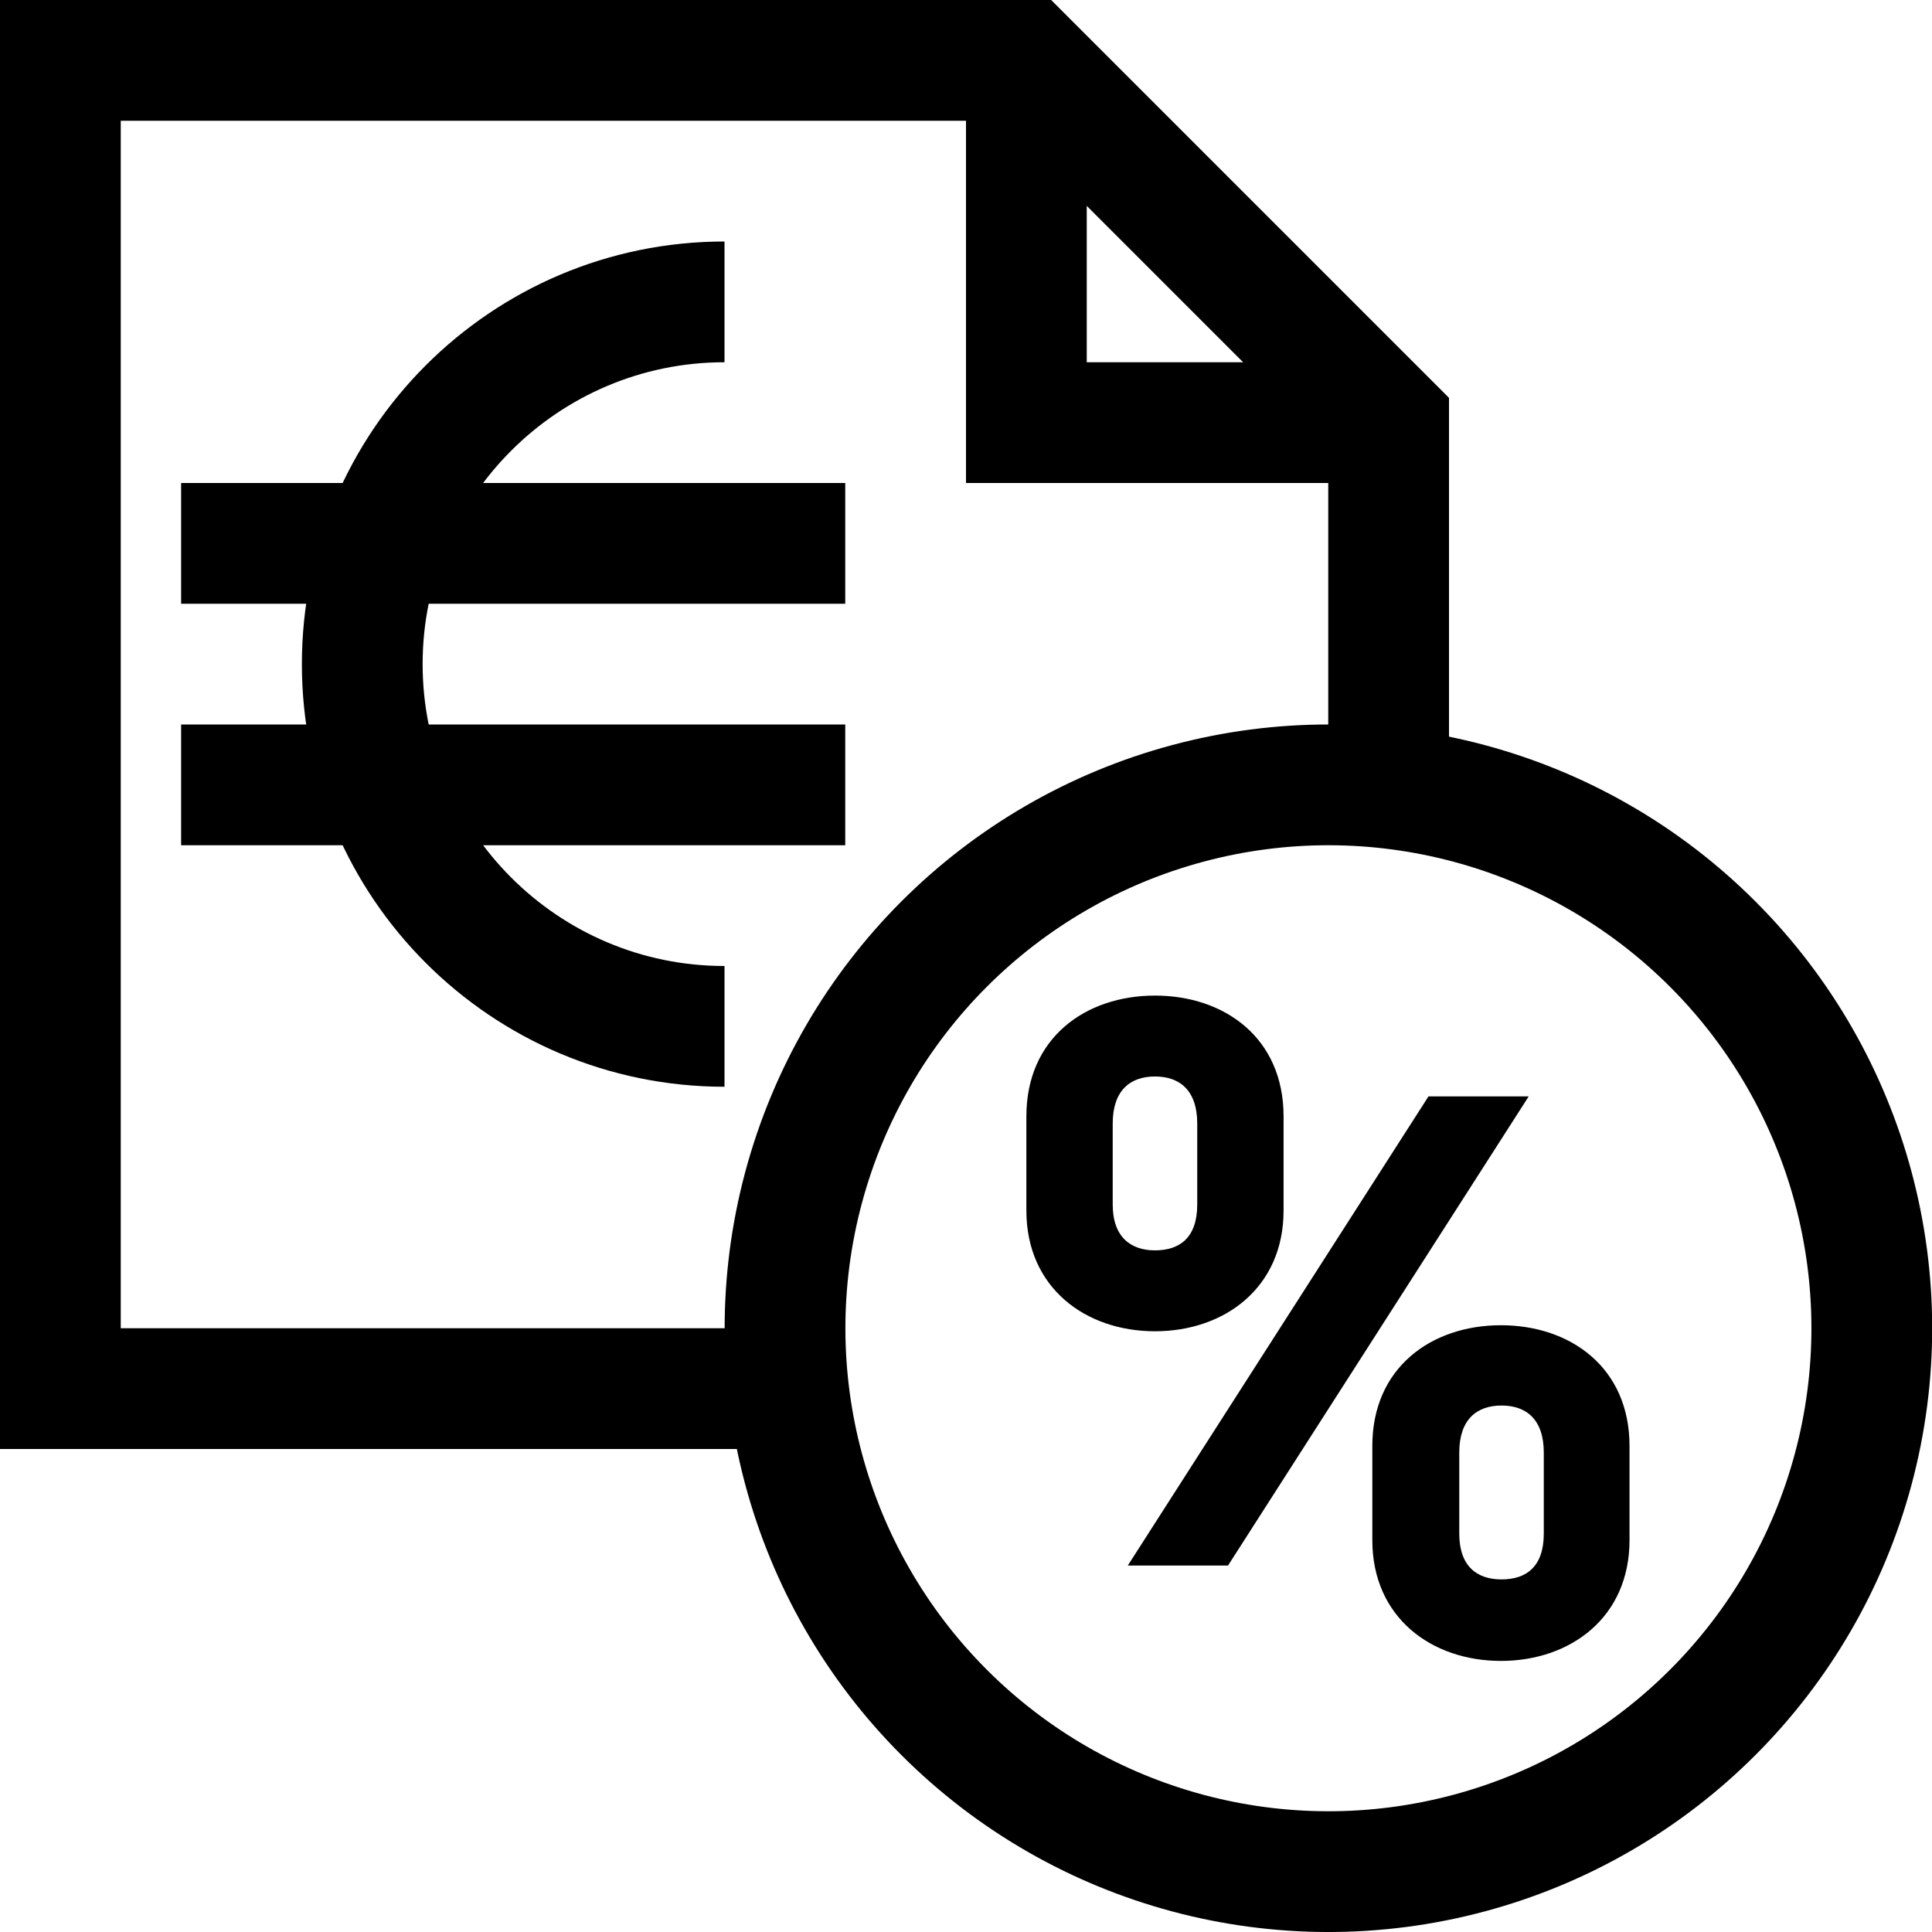 <svg xmlns="http://www.w3.org/2000/svg" id="Capa_1" data-name="Capa 1" viewBox="0 0 32 32"><defs><style>      .cls-1 {        fill: none;        stroke: #000;        stroke-miterlimit: 10;        stroke-width: 2px;      }      .cls-2 {        fill: #000;        stroke-width: 0px;      }    </style></defs><g><path class="cls-1" d="M12,17c-3.31,0-6-2.69-6-6s2.69-6,6-6"></path><line class="cls-1" x1="14" y1="13" x2="3" y2="13"></line><line class="cls-1" x1="14" y1="9" x2="3" y2="9"></line></g><polygon class="cls-2" points="23 8 16 8 16 1 18 1 18 6 23 6 23 8"></polygon><polygon class="cls-2" points="2 22 2 2 16.59 2 22 7.41 22 13 24 13 24 6.59 17.41 0 0 0 0 24 13 24 13 22 2 22"></polygon><path class="cls-2" d="M17,20.05v-1.56c0-1.3.98-2,2.13-2s2.13.7,2.13,2v1.56c0,1.28-.98,2-2.13,2s-2.13-.72-2.13-2ZM19.13,20.71c.41,0,.7-.21.7-.76v-1.34c0-.55-.29-.78-.7-.78s-.7.23-.7.78v1.34c0,.55.31.76.7.76ZM23.66,18.16h1.66l-4.98,7.77h-1.66l4.98-7.77ZM22.73,23.95c0-1.3.98-2,2.13-2s2.13.7,2.13,2v1.56c0,1.28-.98,2-2.13,2s-2.13-.72-2.13-2v-1.56ZM24.87,26.16c.41,0,.7-.21.7-.76v-1.34c0-.55-.29-.78-.7-.78s-.7.23-.7.78v1.34c0,.55.3.76.7.76Z"></path><circle class="cls-1" cx="22" cy="22" r="9" transform="translate(-9.11 22) rotate(-45)"></circle></svg>